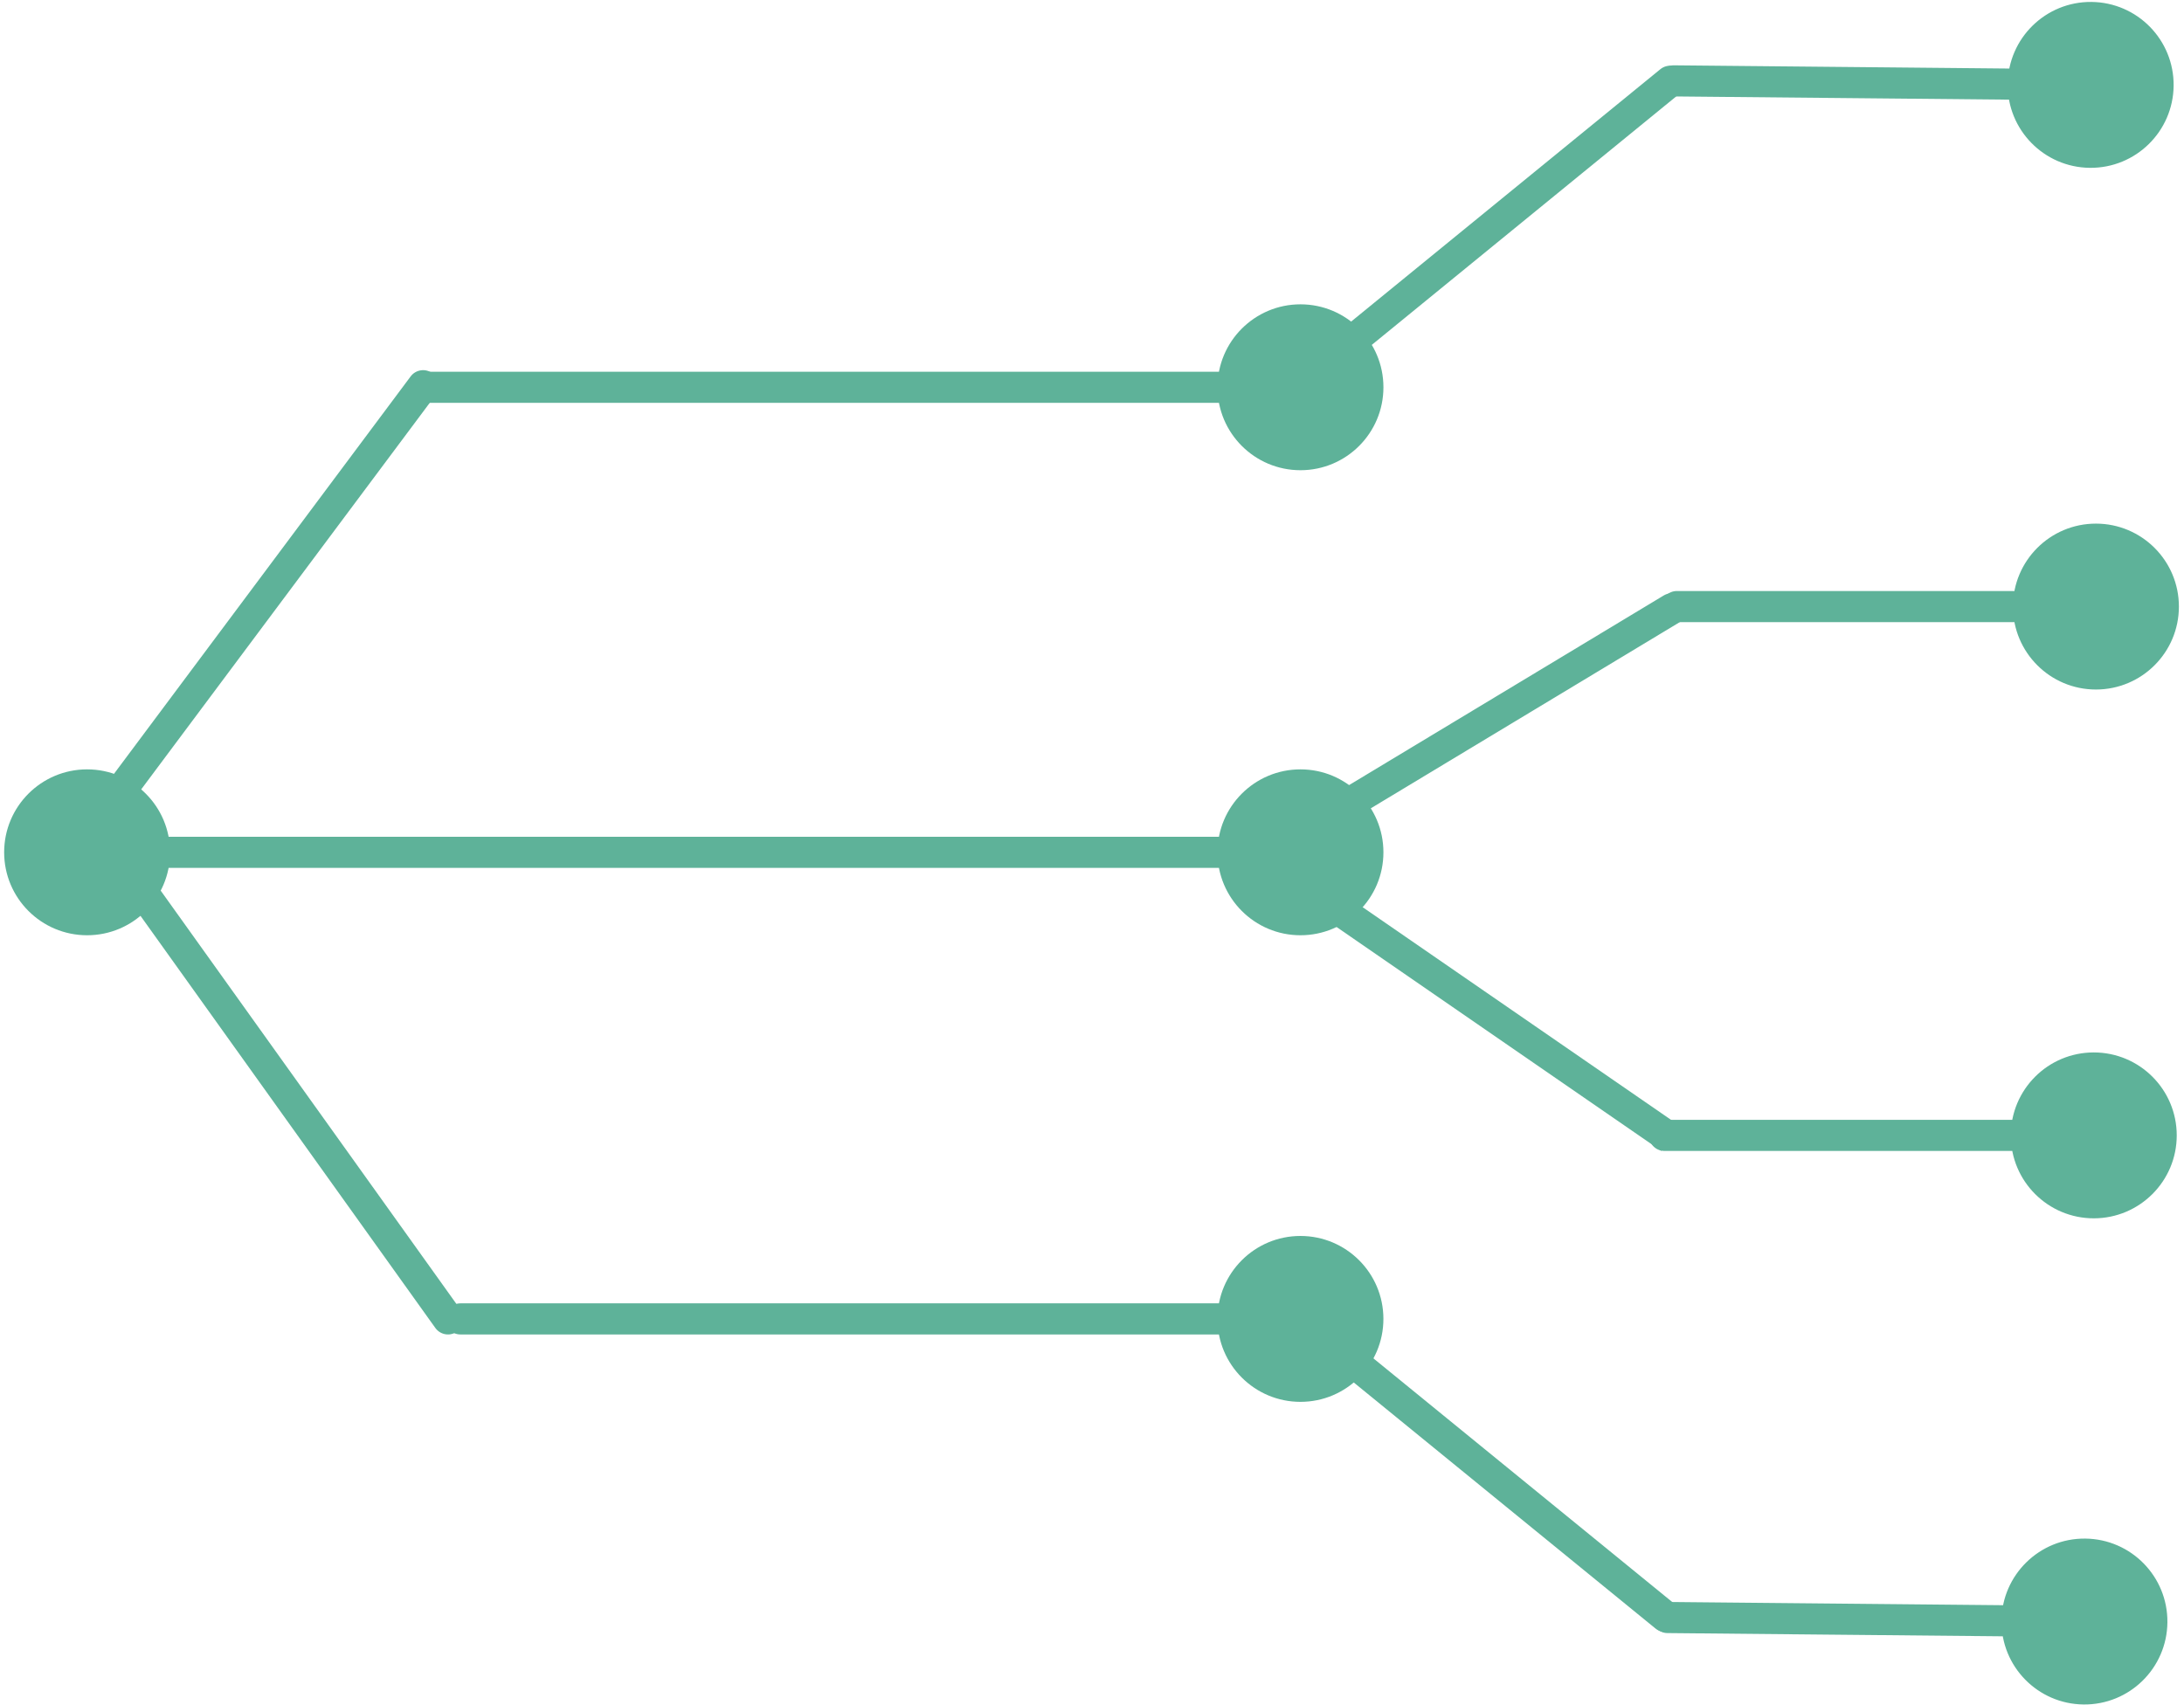 <svg width="351" height="274" viewBox="0 0 351 274" fill="none" xmlns="http://www.w3.org/2000/svg">
<line x1="210.419" y1="142.942" x2="268.419" y2="182.942" stroke="#5EB299" stroke-width="5"/>
<path d="M269.961 100C271.144 99.287 271.525 97.751 270.812 96.568C270.099 95.386 268.563 95.005 267.38 95.718L269.961 100ZM208 137.346L269.961 100L267.38 95.718L205.418 133.064L208 137.346Z" fill="#5EB299"/>
<path d="M270.001 15C271.07 14.127 271.23 12.552 270.357 11.482C269.483 10.413 267.909 10.253 266.839 11.127L270.001 15ZM212.001 62.346L270.001 15L266.839 11.127L208.839 58.472L212.001 62.346Z" fill="#5EB299"/>
<line x1="2.5" y1="-2.5" x2="72.371" y2="-2.5" transform="matrix(-0.775 -0.632 -0.632 0.775 268 263.346)" stroke="#5EB299" stroke-width="5" stroke-linecap="round"/>
<path d="M69 59.75C67.619 59.75 66.5 60.869 66.5 62.25C66.5 63.631 67.619 64.75 69 64.75V59.75ZM195.67 62.25C195.67 69.614 201.64 75.583 209.004 75.583C216.368 75.583 222.337 69.614 222.337 62.25C222.337 54.886 216.368 48.917 209.004 48.917C201.64 48.917 195.67 54.886 195.67 62.25ZM69 64.75H209.004V59.75H69V64.75Z" fill="#5EB299"/>
<path d="M0.667 137C0.667 144.364 6.636 150.333 14 150.333C21.364 150.333 27.333 144.364 27.333 137C27.333 129.636 21.364 123.667 14 123.667C6.636 123.667 0.667 129.636 0.667 137ZM195.669 137C195.669 144.364 201.639 150.333 209.003 150.333C216.366 150.333 222.336 144.364 222.336 137C222.336 129.636 216.366 123.667 209.003 123.667C201.639 123.667 195.669 129.636 195.669 137ZM14 139.5H209.003V134.5H14V139.5Z" fill="#5EB299"/>
<path d="M74 209.5C72.619 209.5 71.5 210.619 71.5 212C71.5 213.381 72.619 214.5 74 214.5V209.5ZM195.667 212C195.667 219.364 201.636 225.333 209 225.333C216.364 225.333 222.333 219.364 222.333 212C222.333 204.636 216.364 198.667 209 198.667C201.636 198.667 195.667 204.636 195.667 212ZM74 214.5L209 214.5V209.5L74 209.5V214.5Z" fill="#5EB299"/>
<path d="M70.004 63.495C70.829 62.389 70.602 60.822 69.495 59.996C68.389 59.171 66.822 59.398 65.996 60.505L70.004 63.495ZM21.013 129.134L70.004 63.495L65.996 60.505L17.006 126.143L21.013 129.134Z" fill="#5EB299"/>
<path d="M69.967 213.455C70.77 214.577 72.332 214.837 73.454 214.033C74.578 213.23 74.837 211.668 74.033 210.545L69.967 213.455ZM74.033 210.545L25.023 142.034L20.957 144.943L69.967 213.455L74.033 210.545Z" fill="#5EB299"/>
<path d="M269.024 10.5C267.643 10.487 266.513 11.595 266.5 12.976C266.487 14.357 267.595 15.487 268.976 15.5L269.024 10.5ZM322.667 13.516C322.597 20.88 328.508 26.906 335.872 26.977C343.235 27.048 349.262 21.136 349.333 13.773C349.404 6.409 343.492 0.383 336.128 0.312C328.765 0.241 322.738 6.153 322.667 13.516ZM268.976 15.5L335.976 16.144L336.024 11.145L269.024 10.5L268.976 15.5Z" fill="#5EB299"/>
<path d="M268.024 257.5C266.643 257.487 265.513 258.595 265.5 259.976C265.487 261.357 266.595 262.487 267.976 262.5L268.024 257.5ZM321.667 260.516C321.597 267.88 327.508 273.906 334.872 273.977C342.235 274.048 348.262 268.136 348.333 260.773C348.404 253.409 342.492 247.383 335.128 247.312C327.765 247.241 321.738 253.153 321.667 260.516ZM267.976 262.5L334.976 263.144L335.024 258.145L268.024 257.5L267.976 262.5Z" fill="#5EB299"/>
<path d="M269.5 95C268.119 95 267 96.119 267 97.5C267 98.881 268.119 100 269.5 100V95ZM323.513 97.5C323.513 104.864 329.483 110.833 336.846 110.833C344.21 110.833 350.18 104.864 350.18 97.5C350.18 90.136 344.21 84.167 336.846 84.167C329.483 84.167 323.513 90.136 323.513 97.5ZM269.5 100H336.846V95H269.5V100Z" fill="#5EB299"/>
<path d="M267.5 180C266.119 180 265 181.119 265 182.5C265 183.881 266.119 185 267.5 185V180ZM323.167 182.5C323.167 189.864 329.136 195.833 336.5 195.833C343.864 195.833 349.833 189.864 349.833 182.5C349.833 175.136 343.864 169.167 336.5 169.167C329.136 169.167 323.167 175.136 323.167 182.5ZM267.5 185H336.5V180H267.5V185Z" fill="#5EB299"/>
</svg>
